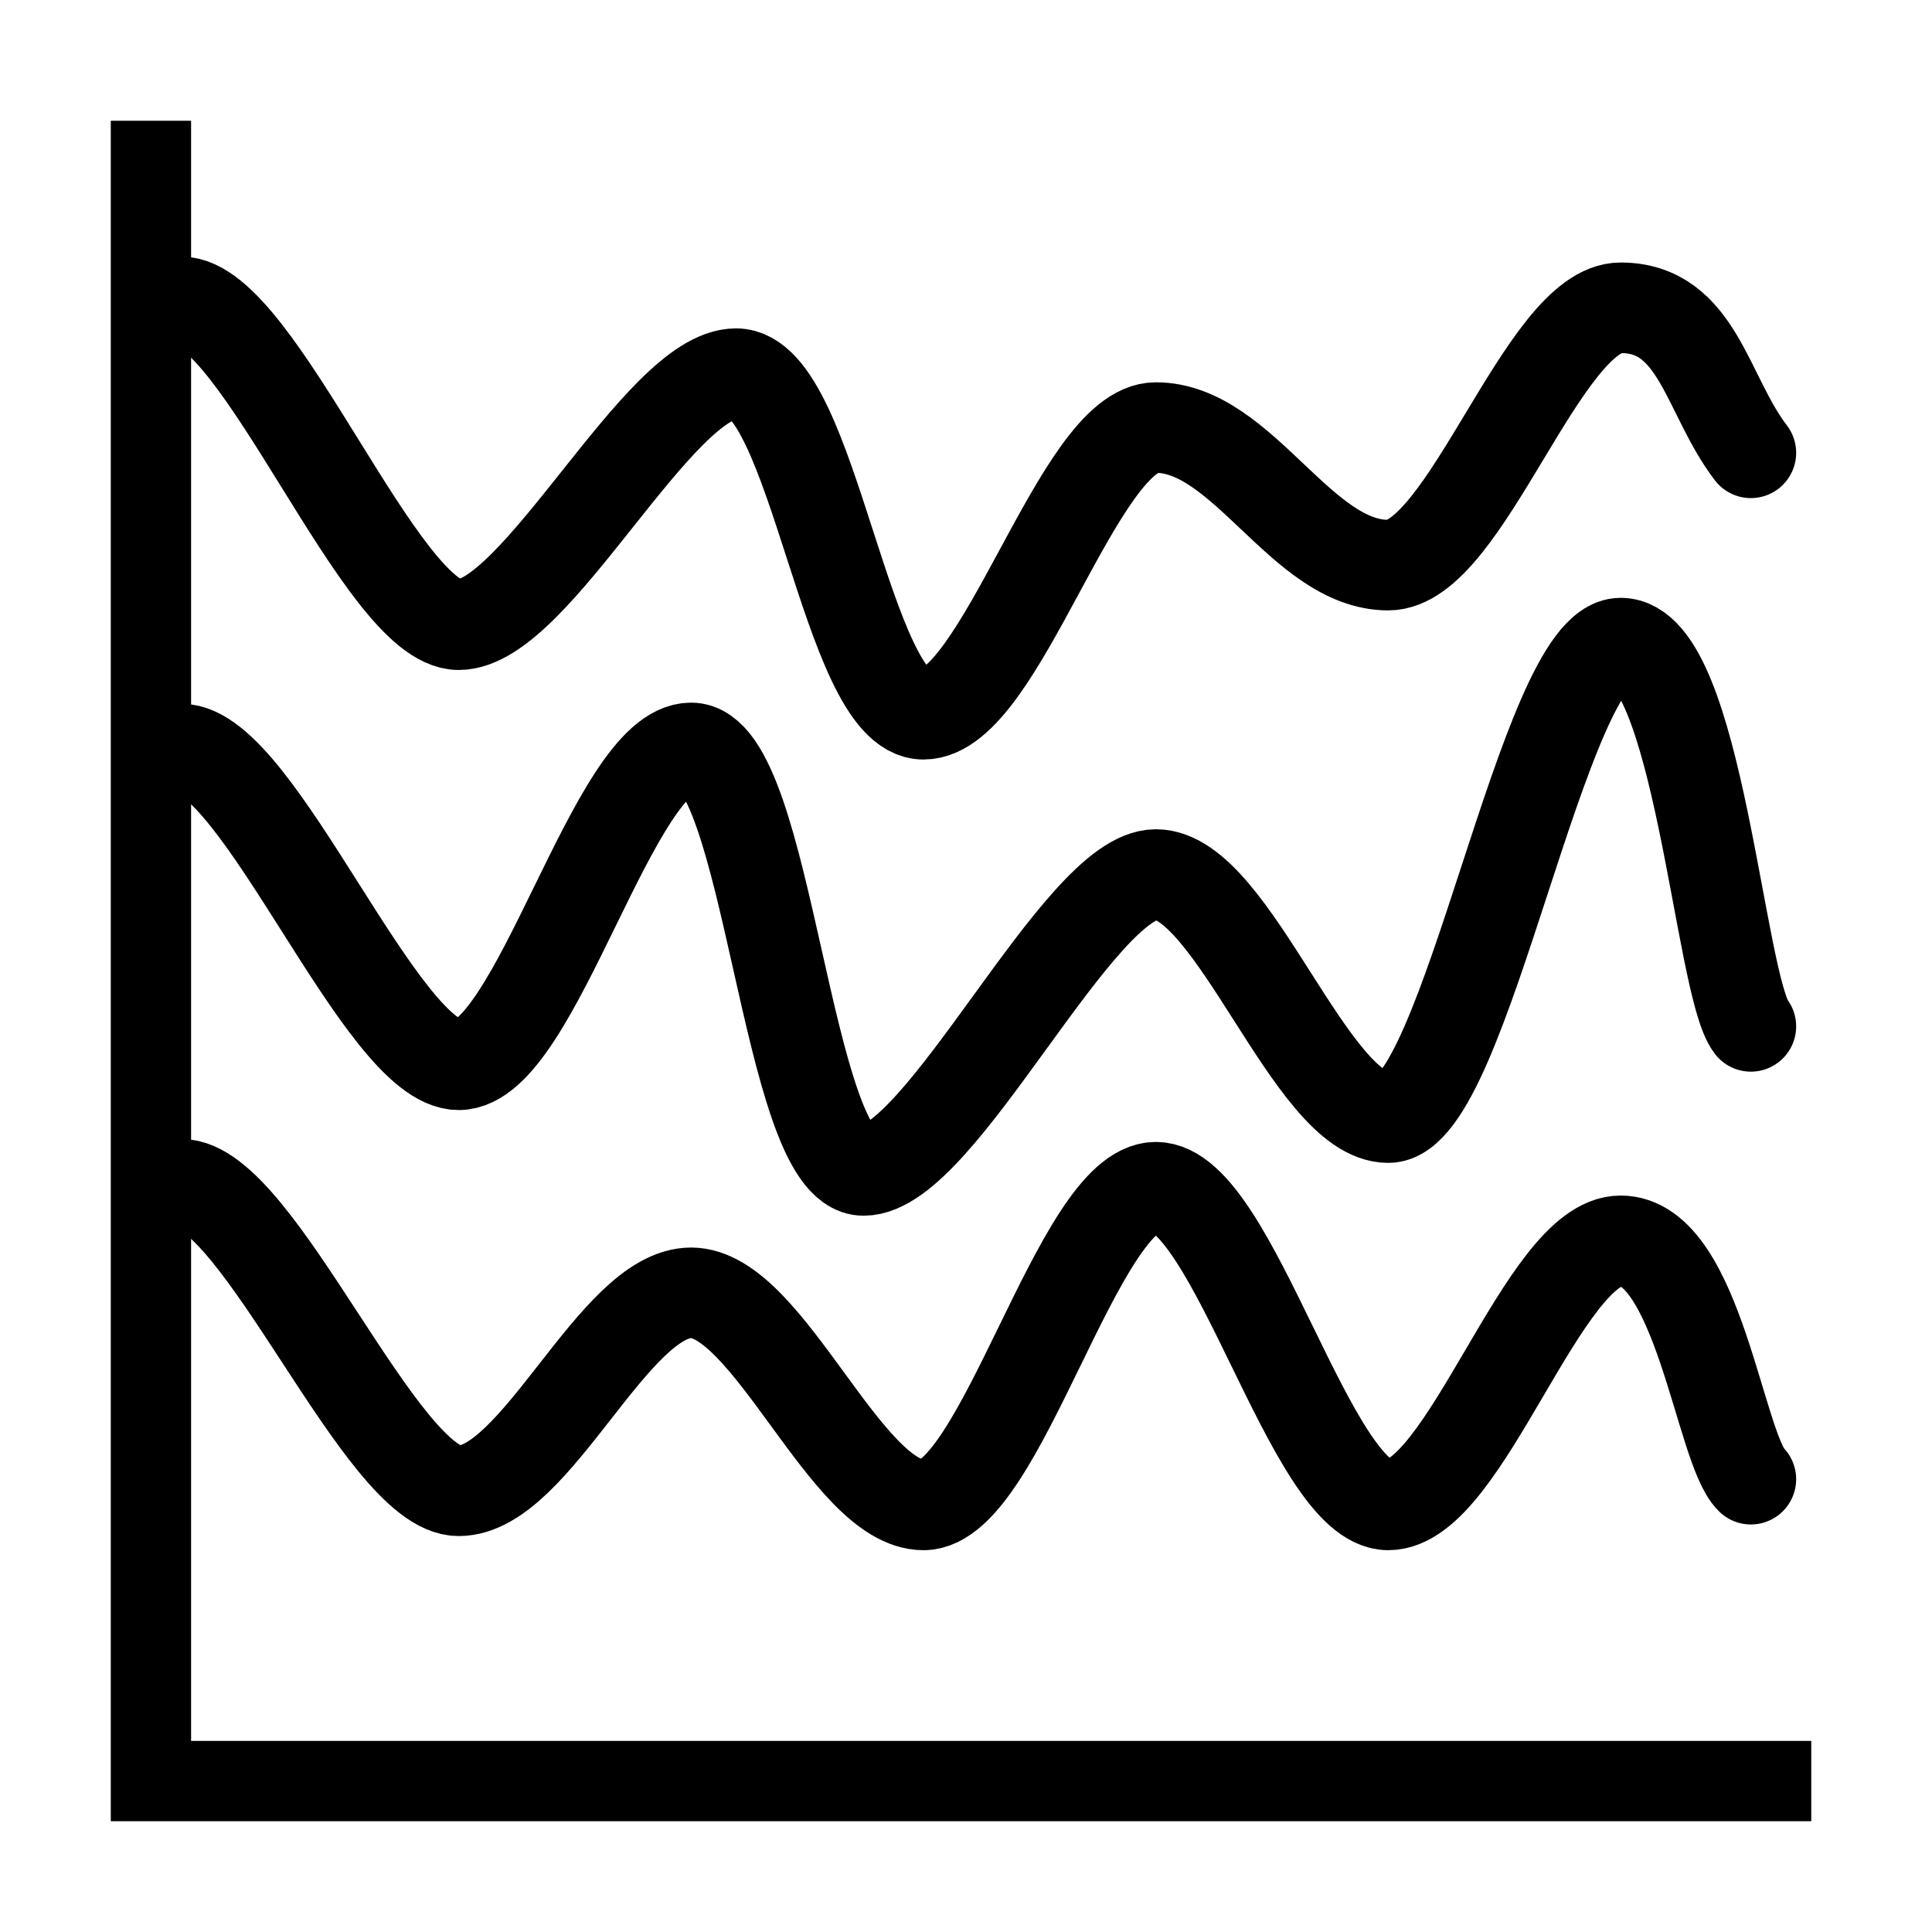 ﻿<?xml version="1.0" encoding="utf-8"?>
<!DOCTYPE svg PUBLIC "-//W3C//DTD SVG 1.1//EN" "http://www.w3.org/Graphics/SVG/1.1/DTD/svg11.dtd">
<svg xmlns="http://www.w3.org/2000/svg" xmlns:xlink="http://www.w3.org/1999/xlink" version="1.1" baseProfile="full" width="32" height="32" viewBox="0 0 32.00 32.00" enable-background="new 0 0 32.00 32.00" xml:space="preserve">
	<path fill="none" stroke-width="1.5" stroke-linecap="round" stroke-linejoin="miter" stroke="#000000" stroke-opacity="1" d="M 3,12.406C 4.283,12.406 6.315,17.636 7.598,17.636C 8.881,17.636 10.164,12.388 11.447,12.388C 12.73,12.388 13.021,19.386 14.304,19.386C 15.588,19.386 17.862,14.485 19.145,14.485C 20.428,14.485 21.711,18.511 22.994,18.511C 24.277,18.511 25.56,10.652 26.843,10.652C 28.126,10.652 28.479,16.324 29,17"/>
	<path fill="none" stroke-width="1.5" stroke-linecap="round" stroke-linejoin="miter" stroke="#000000" stroke-opacity="1" d="M 3,19.615C 4.283,19.615 6.315,24.692 7.598,24.692C 8.881,24.692 10.164,21.413 11.447,21.413C 12.73,21.413 14.013,24.926 15.296,24.926C 16.579,24.926 17.862,19.664 19.145,19.664C 20.428,19.664 21.711,24.926 22.994,24.926C 24.277,24.926 25.56,20.552 26.843,20.552C 28.126,20.552 28.486,24 29,24.5"/>
	<path fill="none" stroke-width="1.5" stroke-linecap="round" stroke-linejoin="miter" stroke="#000000" stroke-opacity="1" d="M 3,5C 4.283,5 6.315,10.347 7.598,10.347C 8.881,10.347 10.908,6.189 12.191,6.189C 13.474,6.189 14.013,11.83 15.296,11.83C 16.579,11.83 17.862,7.082 19.145,7.082C 20.586,7.082 21.553,9.36 22.994,9.36C 24.277,9.36 25.56,5.098 26.843,5.098C 28.126,5.098 28.262,6.538 29,7.5"/>
	<path fill="none" stroke-width="1.33" stroke-linejoin="miter" stroke="#000000" stroke-opacity="1" d="M 2.5,2L 2.5,29.5L 30,29.5"/>
</svg>
